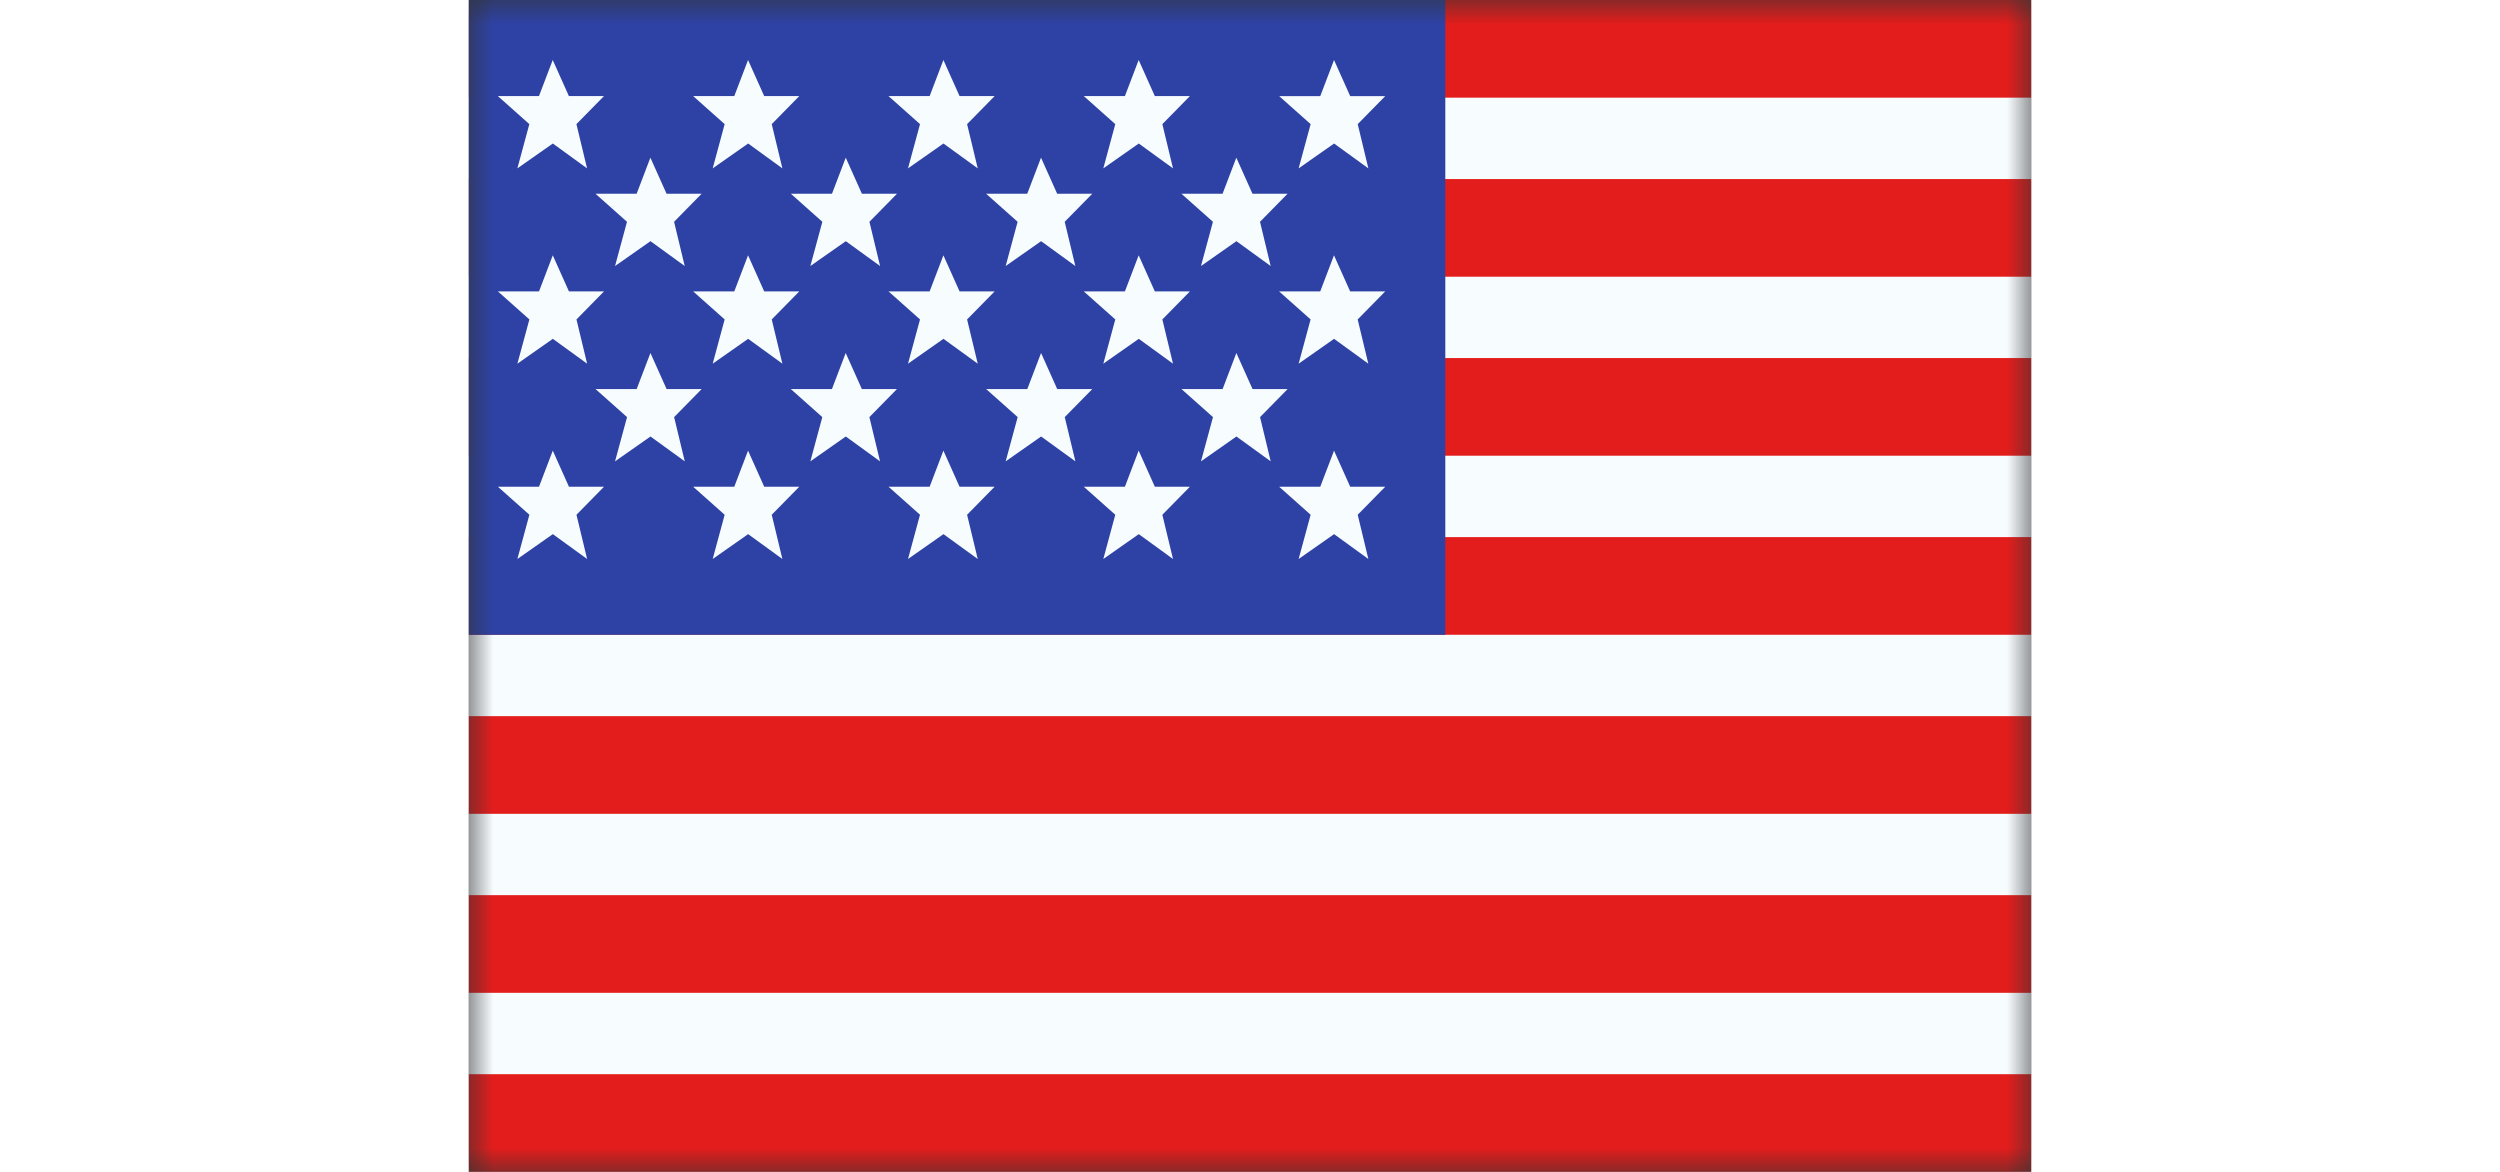 <svg fill="none" height="15" viewBox="0 0 32 24" width="32" xmlns="http://www.w3.org/2000/svg" xmlns:xlink="http://www.w3.org/1999/xlink"><rect x="0" y="0" width="32" height="24" fill="#333333" stroke="none"/><mask id="a" height="24" maskUnits="userSpaceOnUse" width="32" x="0" y="0"><path d="m0 0h32v24h-32z" fill="#fff"/></mask><g mask="url(#a)"><g clip-rule="evenodd" fill-rule="evenodd"><path d="m0 0h32v24h-32z" fill="#f7fcff"/><path d="m0 14.667v2h32v-2z" fill="#e31d1c"/><path d="m0 18.333v2h32v-2z" fill="#e31d1c"/><path d="m0 7.333v2h32v-2z" fill="#e31d1c"/><path d="m0 22v2h32v-2z" fill="#e31d1c"/><path d="m0 11v2h32v-2z" fill="#e31d1c"/><path d="m0 0v2h32v-2z" fill="#e31d1c"/><path d="m0 3.667v2h32v-2z" fill="#e31d1c"/></g><path d="m0 0h20v13h-20z" fill="#2e42a5"/><path clip-rule="evenodd" d="m1.722 2.939-.726.509.245-.906-.645-.574h.842l.282-.739.331.739h.718l-.564.574.218.906zm4 0-.726.509.245-.906-.645-.574h.842l.282-.739.331.739h.718l-.564.574.218.906zm3.274.509.726-.509.702.509-.218-.906.564-.574h-.718l-.331-.739-.282.739h-.842l.645.574zm4.726-.509-.726.509.245-.906-.645-.574h.842l.282-.739.331.739h.718l-.564.574.218.906zm-12.726 4.509.726-.509.702.509-.218-.906.564-.574h-.718l-.331-.739-.282.739h-.842l.645.574zm4.726-.509-.726.509.245-.906-.645-.574h.842l.282-.739.331.739h.718l-.564.574.218.906zm3.274.509.726-.509.702.509-.218-.906.564-.574h-.718l-.331-.739-.282.739h-.842l.645.574zm4.726-.509-.726.509.245-.906-.645-.574h.842l.282-.739.331.739h.718l-.564.574.218.906zm-12.726 4.509.726-.509.702.509-.218-.906.564-.574h-.718l-.331-.739-.282.739h-.842l.645.574zm4.726-.509-.726.509.245-.906-.645-.574h.842l.282-.739.331.739h.718l-.564.574.218.906zm3.274.509.726-.509.702.509-.218-.906.564-.574h-.718l-.331-.739-.282.739h-.842l.645.574zm4.726-.509-.726.509.245-.906-.645-.574h.842l.282-.739.331.739h.718l-.564.574.218.906zm3.274-7.491.726-.509.702.509-.218-.906.564-.574h-.718l-.331-.739-.282.739h-.842l.645.574zm.726 3.491-.726.509.245-.906-.645-.574h.842l.282-.739.331.739h.718l-.564.574.218.906zm-.726 4.509.726-.509.702.509-.218-.906.564-.574h-.718l-.331-.739-.282.739h-.842l.645.574zm-13.274-6.509-.726.509.245-.906-.645-.574h.842l.282-.739.331.739h.718l-.564.574.218.906zm3.274.509.726-.509.702.509-.218-.906.564-.574h-.718l-.331-.739-.282.739h-.842l.645.574zm4.726-.509-.726.509.245-.906-.645-.574h.842l.282-.739.331.739h.718l-.564.574.218.906zm-8.726 4.509.726-.509.702.509-.218-.906.564-.574h-.718l-.331-.739-.282.739h-.842l.645.574zm4.726-.509-.726.509.245-.906-.645-.574h.842l.282-.739.331.739h.718l-.564.574.218.906zm3.274.509.726-.509.702.509-.218-.906.564-.574h-.718l-.331-.739-.282.739h-.842l.645.574zm4.726-4.509-.726.509.245-.906-.645-.574h.842l.282-.739.331.739h.718l-.564.574.218.906zm-.726 4.509.726-.509.702.509-.218-.906.564-.574h-.718l-.331-.739-.282.739h-.842l.645.574z" fill="#f7fcff" fill-rule="evenodd"/></g></svg>